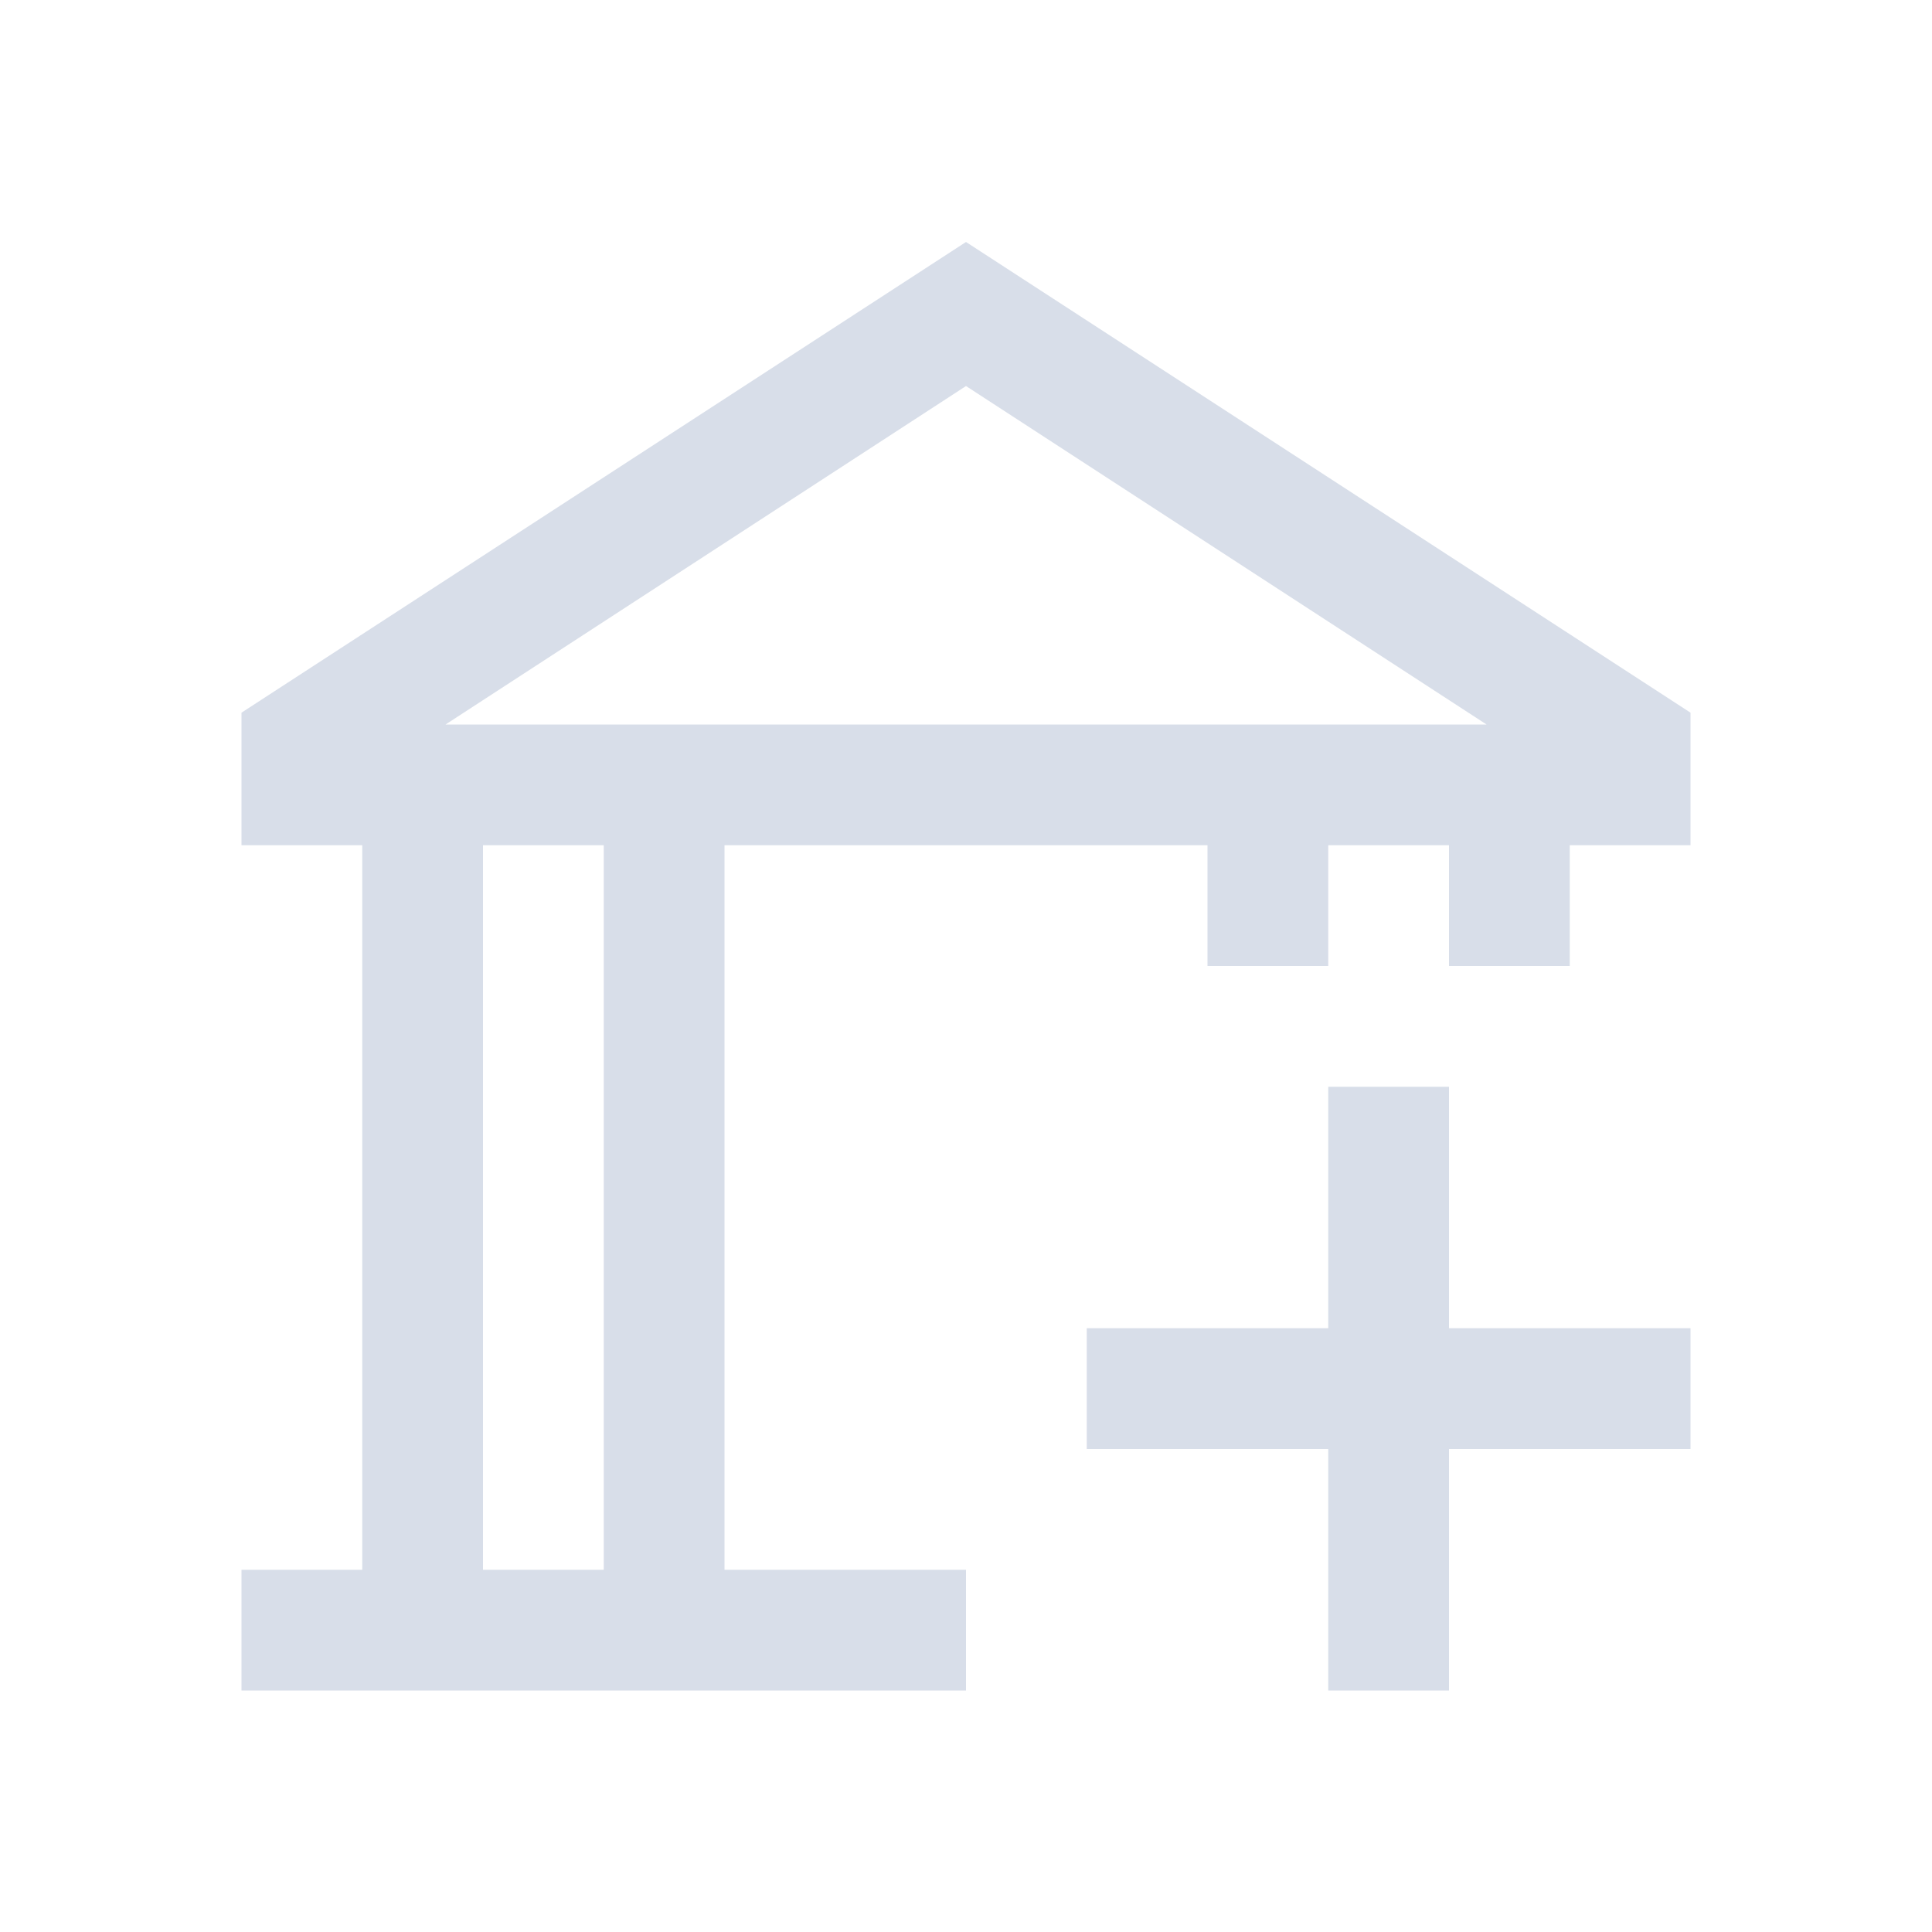 <svg viewBox="0 0 16 16" xmlns="http://www.w3.org/2000/svg">
 <defs>
  <style id="current-color-scheme" type="text/css">
   .ColorScheme-Text { color:#d8dee9; } .ColorScheme-Highlight { color:#88c0d0; } .ColorScheme-NeutralText { color:#d08770; } .ColorScheme-PositiveText { color:#a3be8c; } .ColorScheme-NegativeText { color:#bf616a; }
  </style>
 </defs>
 <path class="ColorScheme-Text" d="m8 2.004-6 3.898v1.098h1v6h-1v1h6v-1h-2v-6h4v1h1v-1h1v1h1v-1h1v-1.098zm0 1.193 4.311 2.803h-8.621zm-4 3.803h1v6h-1zm7 2v2h-2v1h2v2h1v-2h2v-1h-2v-2z" fill="currentColor"/>
</svg>
